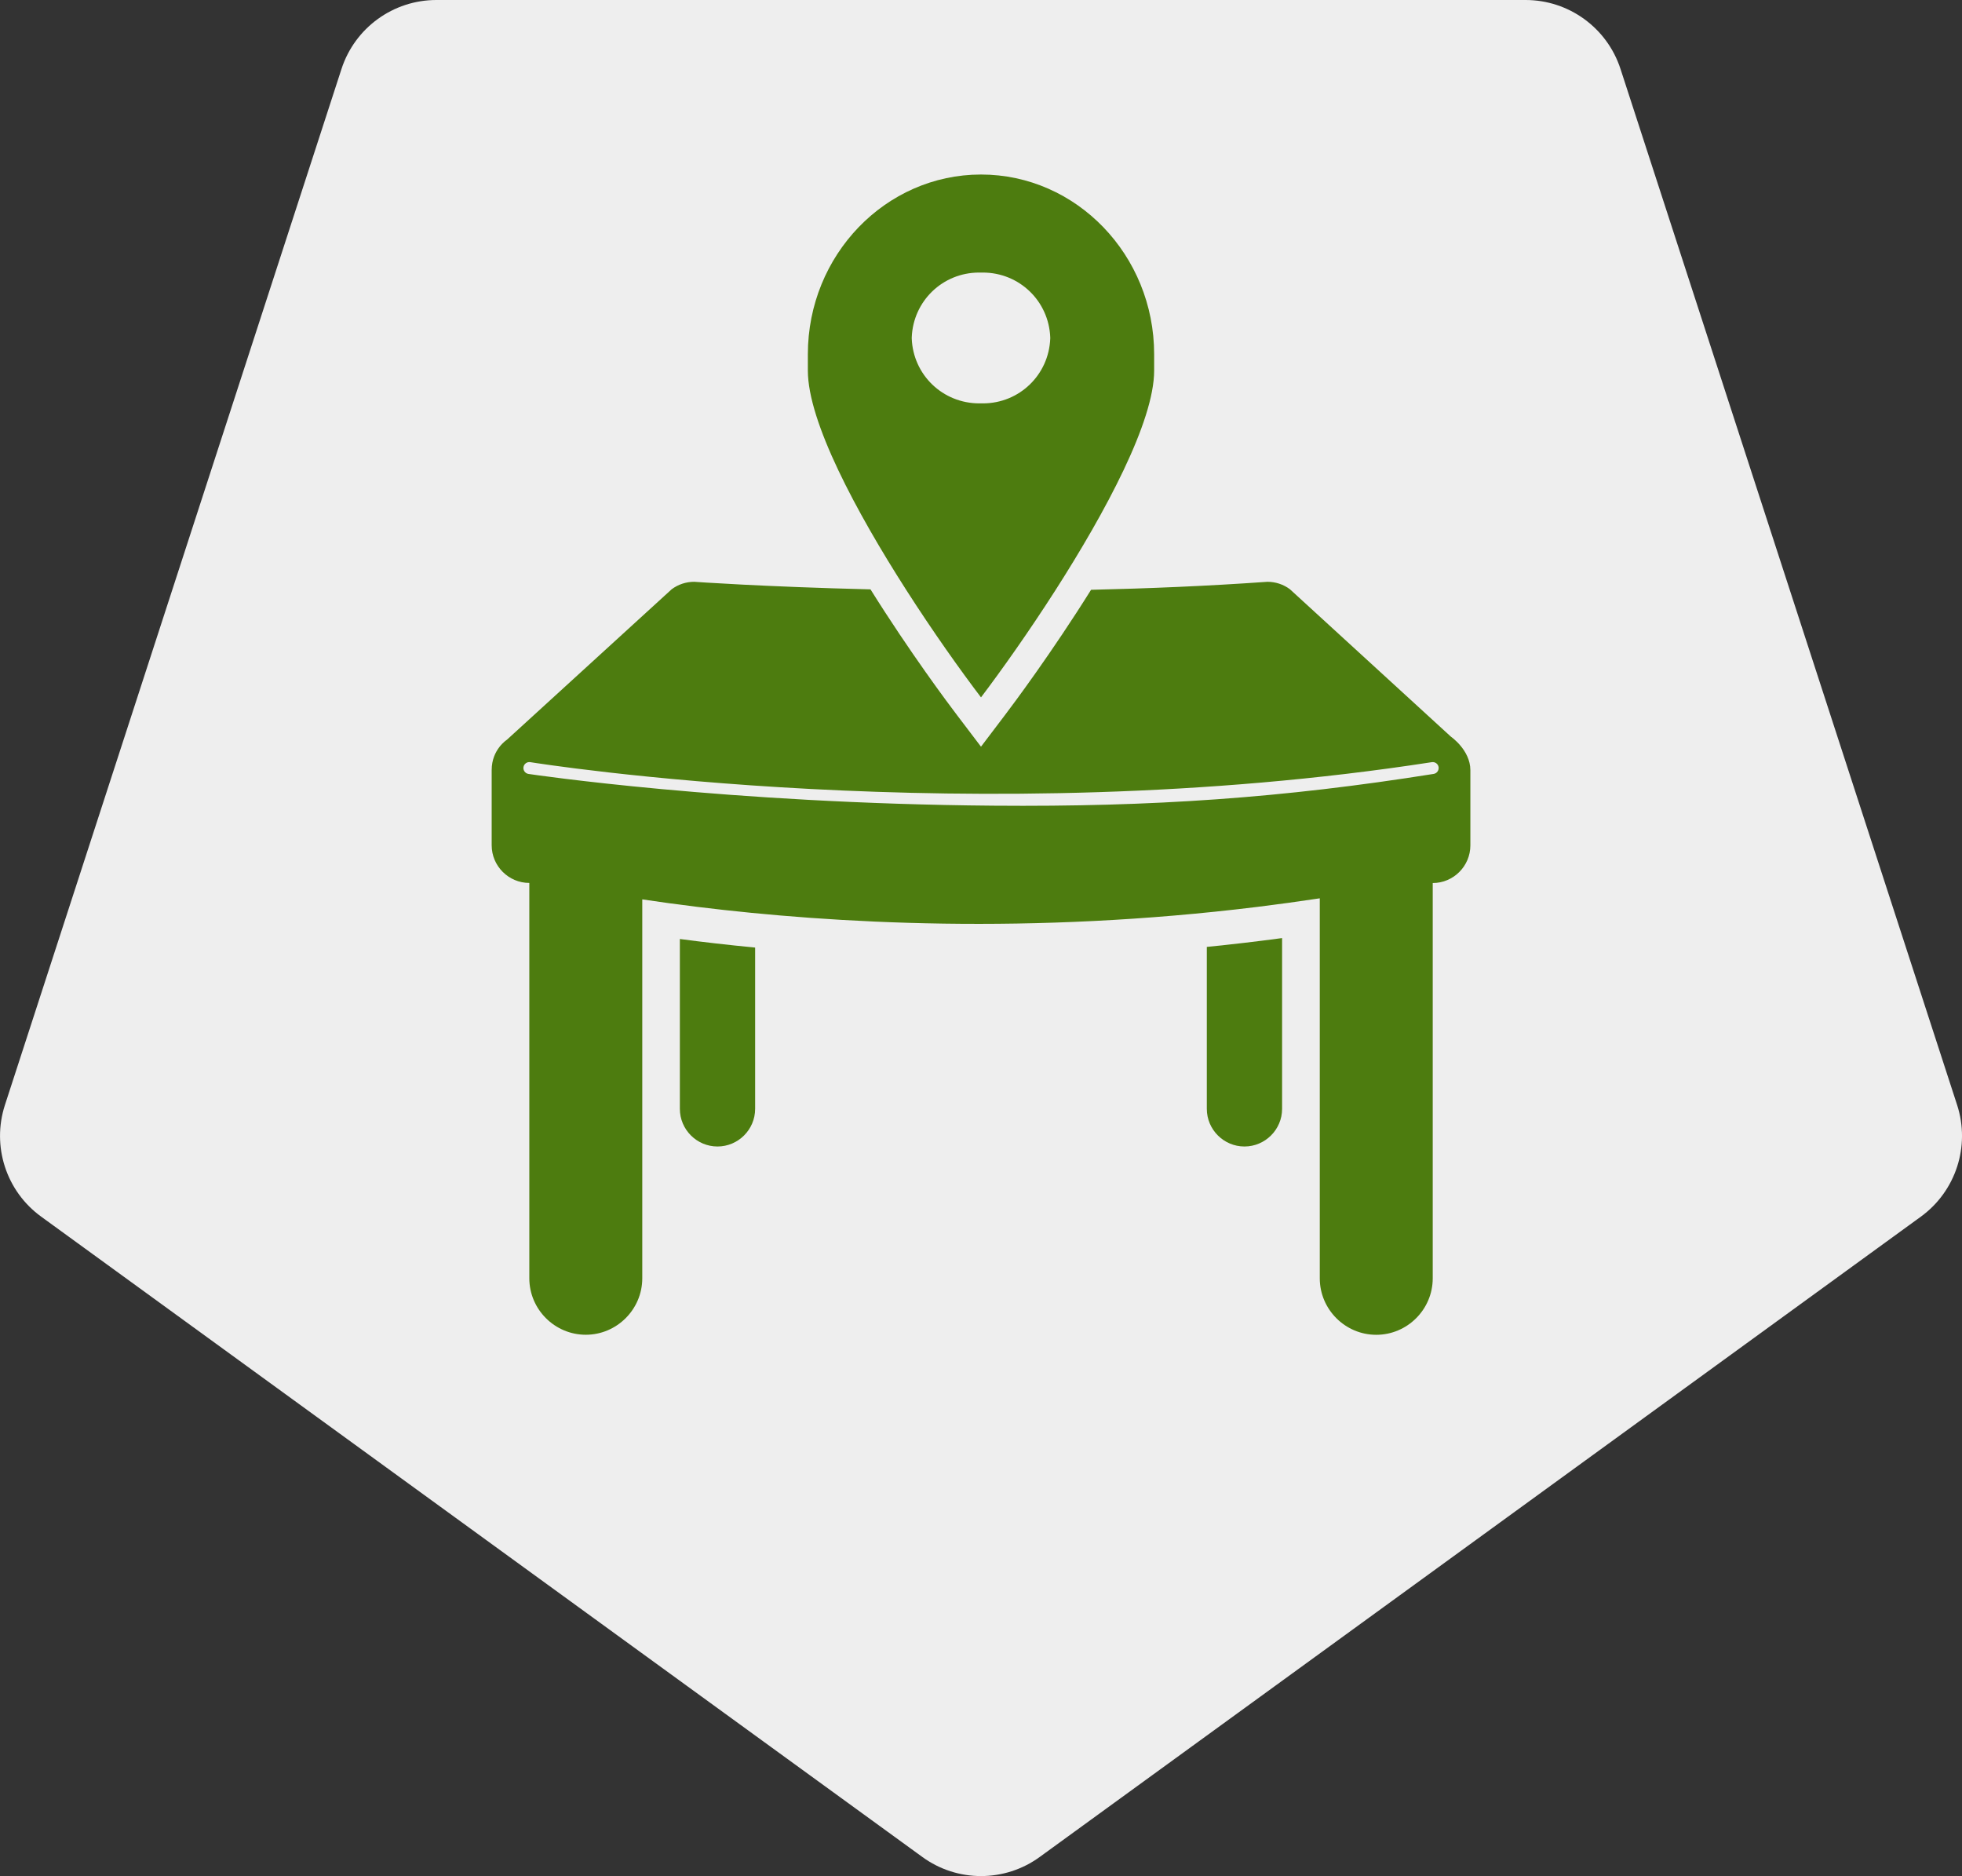 <?xml version="1.0" encoding="utf-8"?>
<!-- Generator: Adobe Illustrator 25.0.0, SVG Export Plug-In . SVG Version: 6.00 Build 0)  -->
<svg version="1.1" xmlns="http://www.w3.org/2000/svg" xmlns:xlink="http://www.w3.org/1999/xlink" x="0px" y="0px"
	 viewBox="0 0 407.14 389.24" style="enable-background:new 0 0 407.14 389.24;" xml:space="preserve">
<rect x="0" y="0" width="407.14" height="389.24" fill="#333333" stroke="none"/>
<style type="text/css">
	.st0{fill:#4d7c0f;}
	.st1{fill:#EEEEEE;}
</style>
<g id="Layer_3">
</g>
<g id="Layer_2">
	<g>
		<path class="st1" d="M215.75,385.28L398.6,252.43c7.26-5.28,10.3-14.63,7.53-23.16L336.28,14.32C333.51,5.78,325.55,0,316.58,0
			H90.56c-8.98,0-16.93,5.78-19.7,14.32L1.02,229.27c-2.77,8.54,0.26,17.89,7.53,23.16l182.85,132.85
			C198.65,390.56,208.49,390.56,215.75,385.28z"/>
		<g>
			<path class="st0" d="M301.08,152.84l-33.41-30.59c-1.34-1-2.98-1.54-4.66-1.54c-12.39,0.88-24.76,1.39-36.6,1.66
				c-8.14,13.02-16.16,23.75-17.92,26.06l-4.92,6.49l-4.93-6.49c-1.76-2.31-9.83-13.08-18-26.15c-21.99-0.53-36.59-1.57-36.59-1.57
				c-1.68,0-3.31,0.54-4.66,1.54l-34.21,31.24c0,0-3.15,2-3.15,6.27v15.62c0,4.3,3.51,7.81,7.81,7.81v4.96v1.29v75.77
				c0,6.44,5.27,11.72,11.72,11.72c6.44,0,11.72-5.27,11.72-11.72v-71.48v-5.57v-1.56c3.54,0.53,7.37,1.06,11.47,1.56
				c28.22,3.47,69.19,5.78,116.16,0c4.27-0.53,8.6-1.12,12.96-1.78v1.78v5.36v71.7c0,6.44,5.27,11.72,11.72,11.72
				s11.72-5.27,11.72-11.72v-75.9v-1.15v-4.96c4.3,0,7.81-3.51,7.81-7.81v-15.62C305.11,155.61,301.08,152.84,301.08,152.84z
				 M297.49,160.57c-31.25,4.98-58.34,6.86-91.32,6.59c-55.25-0.44-95.92-6.5-96.52-6.59c-0.67-0.11-1.13-0.75-1.02-1.42
				c0.11-0.67,0.74-1.13,1.42-1.02c0.91,0.15,92.05,14.7,187.07,0c0.68-0.1,1.31,0.36,1.41,1.03
				C298.62,159.84,298.16,160.47,297.49,160.57z"/>
			<path class="st0" d="M250.43,230.06c0,4.3,3.51,7.81,7.81,7.81s7.81-3.51,7.81-7.81v-35.43c-5.28,0.71-10.49,1.32-15.62,1.83
				V230.06z"/>
			<path class="st0" d="M141.08,230.06c0,4.3,3.51,7.81,7.81,7.81c4.3,0,7.81-3.51,7.81-7.81V196.6
				c-5.59-0.54-10.81-1.14-15.62-1.78V230.06z"/>
			<path class="st0" d="M188.08,122.44c5.53,8.63,11.18,16.58,15.49,22.25v0c4.29-5.67,9.91-13.59,15.42-22.19
				c10.44-16.3,20.51-35.06,20.51-45.6V73.5c0-20.56-16.12-37.29-35.93-37.29c-19.81,0-35.93,16.73-35.93,37.29l0,3.39
				C167.64,87.49,177.66,106.18,188.08,122.44z M189.2,70c0.29-7.54,6.42-13.45,13.97-13.45l0.36,0l0.42,0
				c7.57,0,13.7,5.91,13.99,13.45l0,0.12l0,0.12c-0.29,7.54-6.42,13.45-13.97,13.45l-0.75,0c-7.59,0-13.73-5.91-14.02-13.45l0-0.12
				L189.2,70z"/>
		</g>
	</g>
</g>
</svg>
